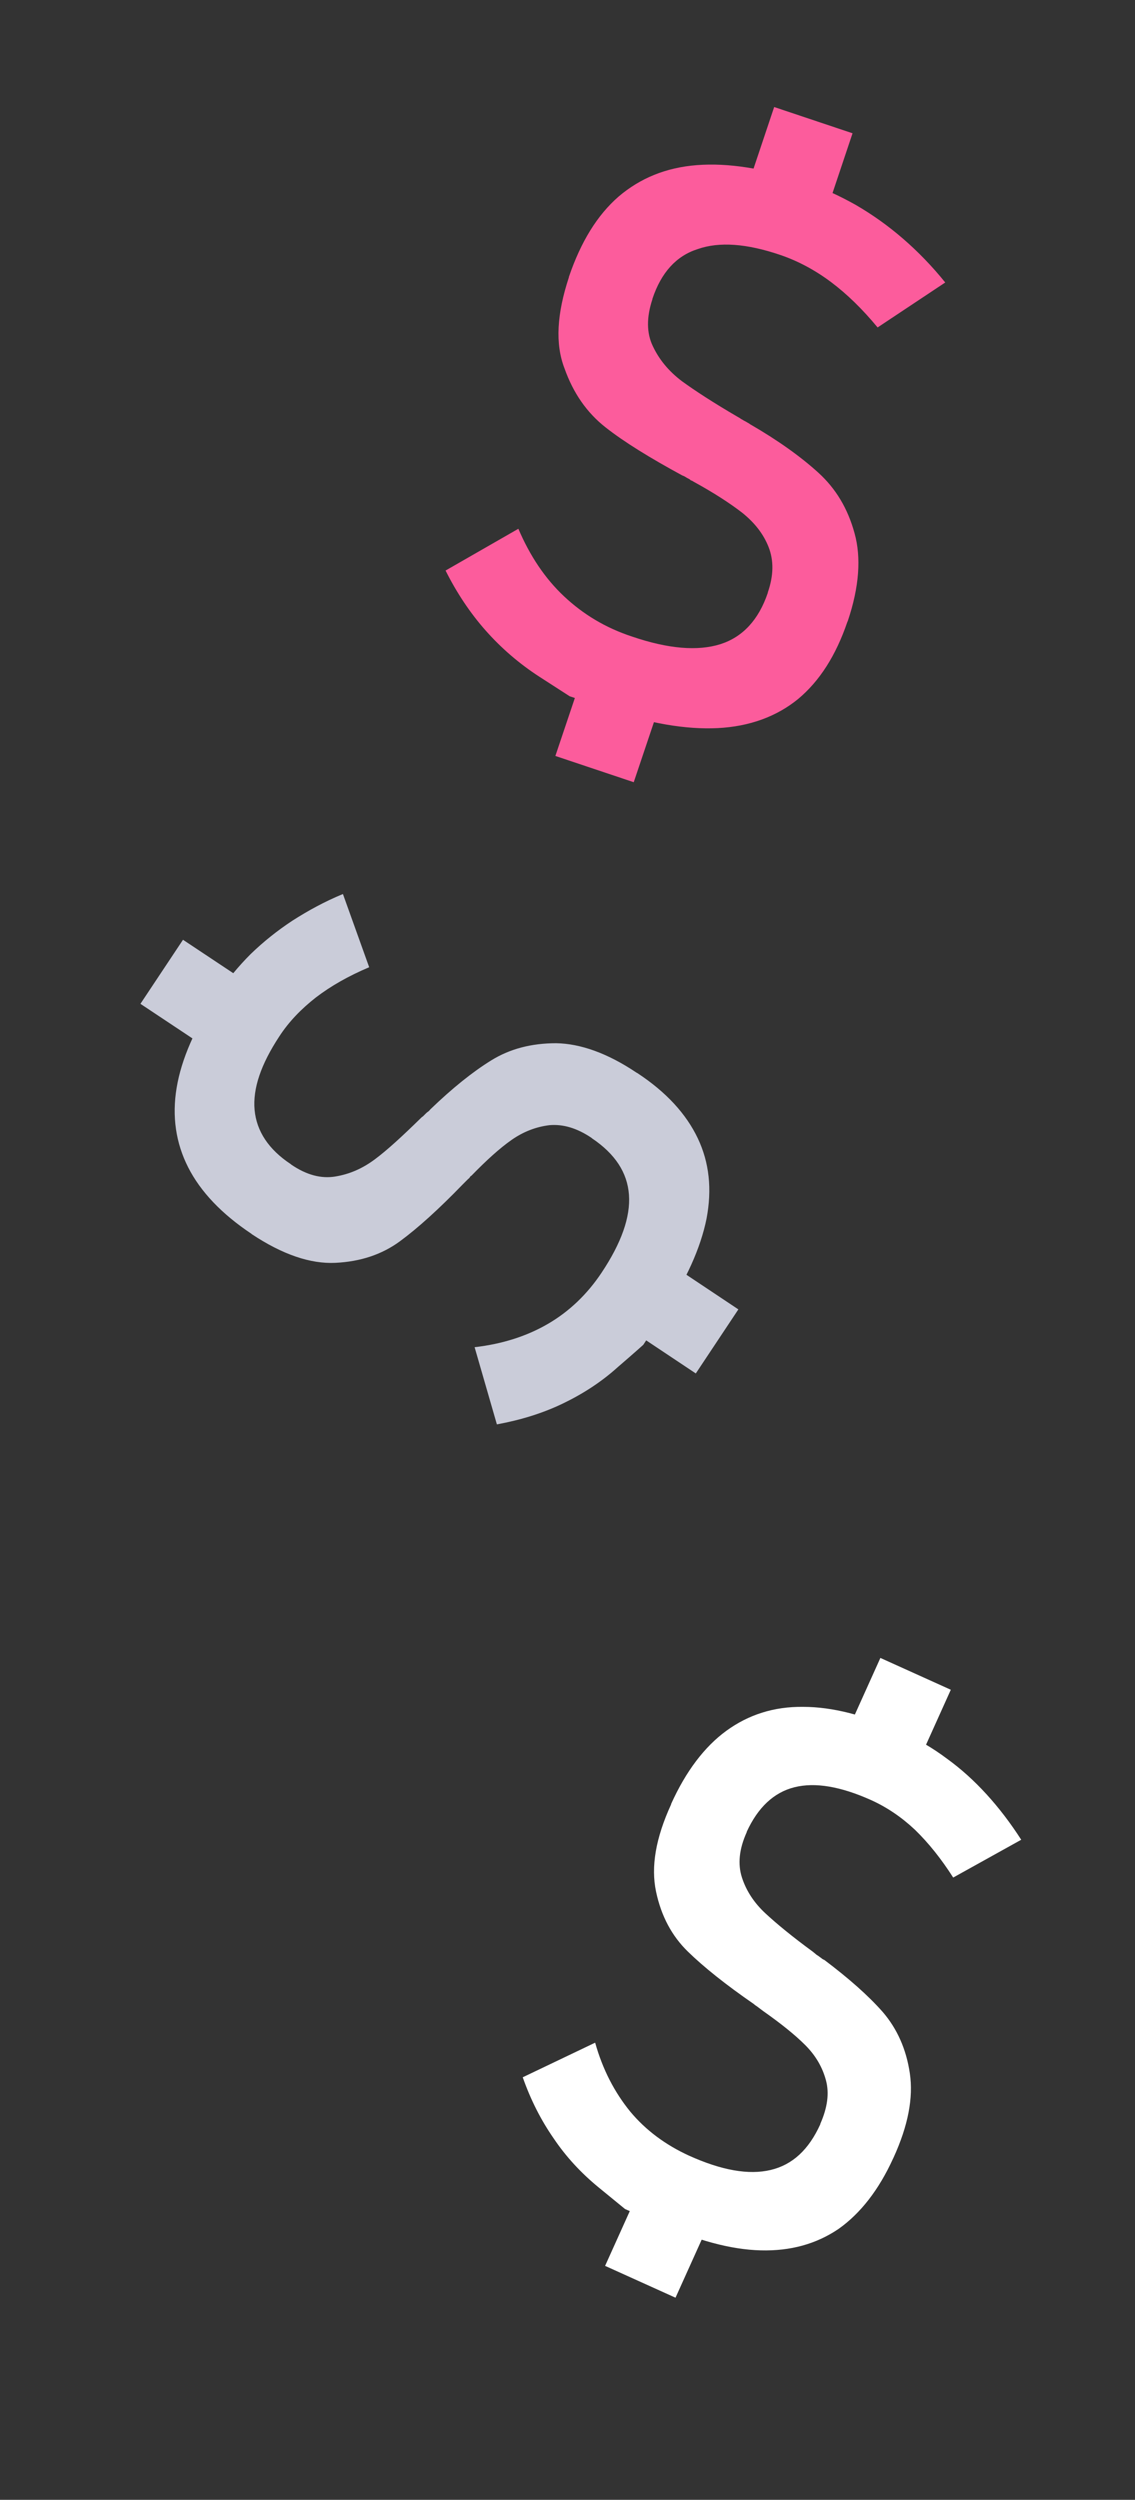 <?xml version="1.0" encoding="utf-8"?>
<!-- Generator: Adobe Illustrator 23.0.6, SVG Export Plug-In . SVG Version: 6.00 Build 0)  -->
<svg version="1.1" id="Layer_1" xmlns="http://www.w3.org/2000/svg" xmlns:xlink="http://www.w3.org/1999/xlink" x="0px" y="0px"
	 viewBox="0 0 28.53 62.83" style="enable-background:new 0 0 28.53 62.83;" xml:space="preserve">
<rect x="0" y="0" width="28.53" height="62.83" fill="#333333" stroke="none"/>
<style type="text/css">
	.st0{fill:#FC5C9C;}
	.st1{fill:#FFFFFF;}
	.st2{fill:#CACCD9;}
</style>
<g>
	<g>
		<path class="st0" d="M14.32,17.5c0,0-0.25-0.16-0.76-0.49c-0.51-0.33-0.96-0.72-1.35-1.16c-0.39-0.44-0.73-0.95-1.01-1.51
			l1.83-1.05c0.29,0.68,0.67,1.25,1.15,1.7c0.48,0.45,1.04,0.79,1.71,1.01c0.91,0.31,1.65,0.37,2.22,0.19
			c0.56-0.18,0.96-0.61,1.19-1.29l0-0.01c0.15-0.43,0.15-0.81,0.02-1.14c-0.13-0.33-0.35-0.61-0.66-0.86
			c-0.31-0.24-0.71-0.5-1.22-0.78c-0.02-0.01-0.03-0.02-0.05-0.03c-0.02,0-0.03-0.01-0.05-0.03c-0.03-0.02-0.06-0.03-0.09-0.05
			c-0.03-0.02-0.07-0.04-0.1-0.05c-0.81-0.44-1.46-0.84-1.93-1.21c-0.47-0.37-0.81-0.86-1.03-1.48C13.95,8.64,14,7.88,14.3,6.97
			l0-0.01c0.3-0.88,0.71-1.55,1.25-2.02c0.54-0.46,1.19-0.73,1.97-0.79c0.78-0.06,1.68,0.08,2.7,0.42c0.45,0.15,0.88,0.35,1.29,0.58
			C21.94,5.4,22.33,5.68,22.7,6c0.37,0.32,0.73,0.69,1.06,1.1l-1.7,1.13c-0.38-0.46-0.77-0.84-1.17-1.14
			c-0.4-0.3-0.83-0.53-1.27-0.68c-0.85-0.29-1.54-0.34-2.08-0.15C17,6.43,16.62,6.85,16.4,7.51l0,0.01
			c-0.15,0.45-0.15,0.85,0.01,1.18c0.16,0.34,0.4,0.63,0.73,0.88c0.33,0.24,0.79,0.54,1.39,0.89c0.02,0.01,0.05,0.03,0.07,0.04
			c0.02,0.02,0.05,0.03,0.08,0.05s0.06,0.03,0.09,0.05c0.03,0.02,0.06,0.03,0.08,0.05c0.71,0.41,1.28,0.82,1.72,1.22
			s0.74,0.9,0.91,1.52c0.17,0.61,0.12,1.35-0.17,2.21l-0.01,0.02c-0.29,0.85-0.7,1.49-1.24,1.94c-0.54,0.44-1.22,0.69-2.02,0.73
			c-0.8,0.04-1.73-0.12-2.79-0.48C14.63,17.6,14.32,17.5,14.32,17.5z M14.69,16.83l1.97,0.66l-0.73,2.17l-1.97-0.66L14.69,16.83z
			 M19.46,2.69l1.97,0.66l-0.69,2.06l-1.97-0.66L19.46,2.69z"/>
	</g>
</g>
<g>
	<g>
		<path class="st1" d="M15.71,55.52c0,0-0.22-0.18-0.66-0.54c-0.44-0.36-0.82-0.77-1.13-1.23c-0.32-0.46-0.58-0.97-0.78-1.54
			l1.82-0.87c0.19,0.68,0.49,1.25,0.88,1.73c0.39,0.47,0.89,0.84,1.48,1.11c0.82,0.37,1.5,0.49,2.05,0.36
			c0.55-0.13,0.96-0.51,1.25-1.15l0-0.01c0.18-0.41,0.23-0.77,0.14-1.1c-0.09-0.33-0.26-0.62-0.52-0.88
			c-0.26-0.26-0.61-0.54-1.05-0.85c-0.01-0.01-0.03-0.02-0.04-0.03c-0.01-0.01-0.03-0.02-0.04-0.03c-0.03-0.02-0.05-0.04-0.08-0.06
			c-0.03-0.02-0.06-0.04-0.08-0.06c-0.71-0.49-1.26-0.93-1.66-1.32c-0.4-0.39-0.67-0.89-0.8-1.51c-0.13-0.62-0.01-1.34,0.38-2.19
			l0-0.01c0.37-0.82,0.84-1.44,1.39-1.84c0.55-0.4,1.19-0.61,1.93-0.6c0.73,0,1.56,0.21,2.47,0.63c0.4,0.18,0.78,0.4,1.14,0.67
			c0.36,0.26,0.69,0.56,1,0.9c0.31,0.34,0.6,0.72,0.87,1.14l-1.71,0.95c-0.3-0.47-0.62-0.87-0.96-1.2
			c-0.34-0.32-0.71-0.57-1.11-0.75c-0.76-0.34-1.4-0.45-1.92-0.32c-0.52,0.13-0.92,0.51-1.2,1.12l0,0.01
			c-0.19,0.42-0.23,0.8-0.12,1.14c0.11,0.34,0.31,0.64,0.59,0.9c0.28,0.26,0.68,0.59,1.2,0.97c0.02,0.02,0.04,0.03,0.06,0.05
			c0.02,0.02,0.04,0.03,0.07,0.05c0.03,0.02,0.05,0.04,0.07,0.05c0.02,0.02,0.05,0.04,0.08,0.05c0.61,0.46,1.1,0.89,1.47,1.31
			c0.36,0.42,0.59,0.93,0.68,1.54c0.09,0.61-0.04,1.31-0.41,2.12l-0.01,0.02c-0.36,0.79-0.82,1.38-1.37,1.77
			c-0.56,0.38-1.21,0.56-1.96,0.54c-0.75-0.02-1.6-0.25-2.55-0.68C15.99,55.65,15.71,55.52,15.71,55.52z M16.13,54.91l1.77,0.8
			l-0.92,2.04l-1.77-0.8L16.13,54.91z M22.13,41.67l1.77,0.8l-0.87,1.93l-1.77-0.8L22.13,41.67z"/>
	</g>
</g>
<g>
	<g>
		<path class="st2" d="M3.53,25.23l1.07-1.61l1.76,1.17L5.29,26.4L3.53,25.23z M16.17,33.8c0,0-0.21,0.19-0.64,0.56
			c-0.42,0.38-0.89,0.68-1.39,0.92c-0.5,0.24-1.05,0.41-1.65,0.52l-0.56-1.94c0.7-0.08,1.32-0.28,1.85-0.59
			c0.53-0.31,0.98-0.74,1.34-1.28c0.5-0.75,0.73-1.4,0.69-1.96c-0.04-0.56-0.35-1.03-0.93-1.42l-0.01-0.01
			c-0.37-0.25-0.72-0.35-1.06-0.32c-0.33,0.04-0.65,0.16-0.95,0.37c-0.3,0.21-0.63,0.51-1.01,0.9c-0.02,0.01-0.03,0.02-0.04,0.04
			c-0.01,0.01-0.02,0.03-0.04,0.04c-0.02,0.02-0.05,0.05-0.07,0.07c-0.03,0.03-0.05,0.05-0.07,0.07c-0.6,0.62-1.13,1.1-1.58,1.43
			c-0.45,0.33-0.99,0.51-1.62,0.54c-0.63,0.03-1.33-0.21-2.1-0.72l-0.01-0.01c-0.75-0.5-1.28-1.06-1.59-1.67
			c-0.31-0.61-0.41-1.28-0.29-2c0.12-0.72,0.46-1.5,1.02-2.34c0.25-0.37,0.53-0.71,0.84-1.02c0.32-0.31,0.67-0.59,1.05-0.84
			c0.39-0.25,0.81-0.48,1.27-0.67l0.66,1.84c-0.52,0.22-0.96,0.47-1.34,0.76c-0.37,0.29-0.68,0.61-0.92,0.98
			c-0.46,0.7-0.67,1.31-0.62,1.85c0.05,0.53,0.35,0.99,0.91,1.36l0.01,0.01c0.38,0.26,0.75,0.36,1.11,0.3s0.68-0.2,0.99-0.43
			c0.31-0.23,0.69-0.58,1.15-1.03c0.02-0.02,0.04-0.04,0.06-0.05c0.02-0.02,0.04-0.04,0.06-0.06c0.02-0.02,0.04-0.04,0.07-0.06
			s0.04-0.04,0.06-0.06c0.55-0.53,1.06-0.94,1.53-1.23c0.47-0.29,1.01-0.43,1.63-0.43c0.61,0.01,1.29,0.25,2.02,0.74l0.02,0.01
			c0.73,0.48,1.23,1.03,1.52,1.64c0.29,0.61,0.36,1.28,0.22,2.02c-0.15,0.74-0.51,1.54-1.09,2.41C16.34,33.54,16.17,33.8,16.17,33.8
			z M15.63,33.28l1.07-1.61l1.86,1.24l-1.07,1.61L15.63,33.28z"/>
	</g>
</g>
</svg>
